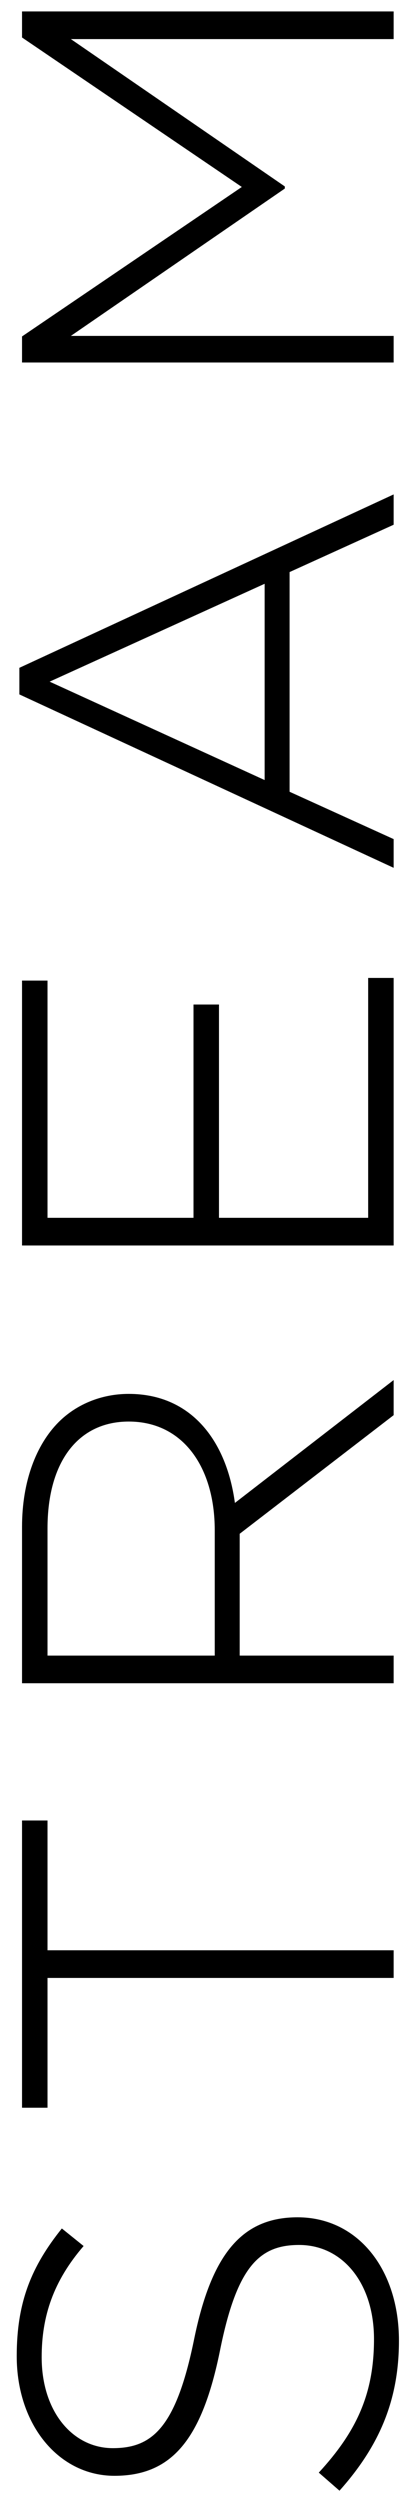 <?xml version="1.0" encoding="UTF-8" standalone="no"?>
<svg width="23px" height="141px" viewBox="0 0 23 141" version="1.1" xmlns="http://www.w3.org/2000/svg" xmlns:xlink="http://www.w3.org/1999/xlink">
    <!-- Generator: Sketch 3.8.1 (29687) - http://www.bohemiancoding.com/sketch -->
    <title>STREAM</title>
    <desc>Created with Sketch.</desc>
    <defs></defs>
    <g id="Page-1" stroke="none" stroke-width="1" fill="none" fill-rule="evenodd">
        <g id="Event-typical-full" transform="translate(-68, -1854)" fill="#000000">
            <path d="M16.73,1933.8 C20.78,1933.8 23.69,1931.46 23.69,1928.07 C23.69,1924.95 21.65,1923.21 16.79,1922.22 C11.81,1921.2 10.67,1919.85 10.67,1917.63 C10.67,1915.38 12.71,1913.61 15.8,1913.61 C18.11,1913.61 20.09,1914.27 22.07,1915.98 L23.06,1914.75 C20.93,1913.04 18.92,1912.2 15.86,1912.2 C11.96,1912.2 9.11,1914.6 9.11,1917.72 C9.11,1920.96 11.15,1922.67 16.19,1923.69 C20.96,1924.65 22.13,1925.94 22.13,1928.16 C22.13,1930.62 19.97,1932.39 16.82,1932.39 C13.73,1932.39 11.6,1931.4 9.29,1929.27 L8.27,1930.44 C10.79,1932.69 13.37,1933.8 16.73,1933.8 L16.73,1933.8 Z M37.19,1933.5 L38.75,1933.5 L38.75,1913.94 L46.07,1913.94 L46.07,1912.5 L29.87,1912.5 L29.87,1913.94 L37.19,1913.94 L37.19,1933.5 Z M53.81,1933.5 L55.37,1933.5 L55.37,1924.8 L62.24,1924.8 L68.93,1933.5 L70.91,1933.5 L63.98,1924.53 C67.52,1924.05 70.13,1922.04 70.13,1918.53 C70.13,1916.97 69.53,1915.56 68.54,1914.57 C67.28,1913.31 65.21,1912.5 62.63,1912.5 L53.81,1912.5 L53.81,1933.5 Z M55.37,1923.39 L55.37,1913.94 L62.54,1913.94 C66.35,1913.94 68.57,1915.71 68.57,1918.53 C68.57,1921.62 65.96,1923.39 62.45,1923.39 L55.37,1923.39 Z M78.5,1933.5 L93.59,1933.5 L93.59,1932.06 L80.06,1932.06 L80.06,1923.63 L92.09,1923.63 L92.09,1922.19 L80.06,1922.19 L80.06,1913.94 L93.44,1913.94 L93.44,1912.5 L78.5,1912.5 L78.5,1933.5 Z M99.8,1933.5 L101.42,1933.5 L104.09,1927.62 L116.48,1927.62 L119.15,1933.5 L120.86,1933.5 L111.08,1912.35 L109.58,1912.35 L99.8,1933.5 Z M104.75,1926.21 L110.3,1914.06 L115.82,1926.21 L104.75,1926.21 Z M128.3,1933.5 L129.8,1933.5 L129.8,1915.26 L138.11,1927.35 L138.23,1927.35 L146.54,1915.26 L146.54,1933.5 L148.1,1933.5 L148.1,1912.5 L146.63,1912.5 L138.2,1924.92 L129.77,1912.5 L128.3,1912.5 L128.3,1933.5 Z" id="STREAM" transform="translate(79.745, 1923) rotate(-90) translate(-79.745, -1923) "></path>
        </g>
    </g>
</svg>